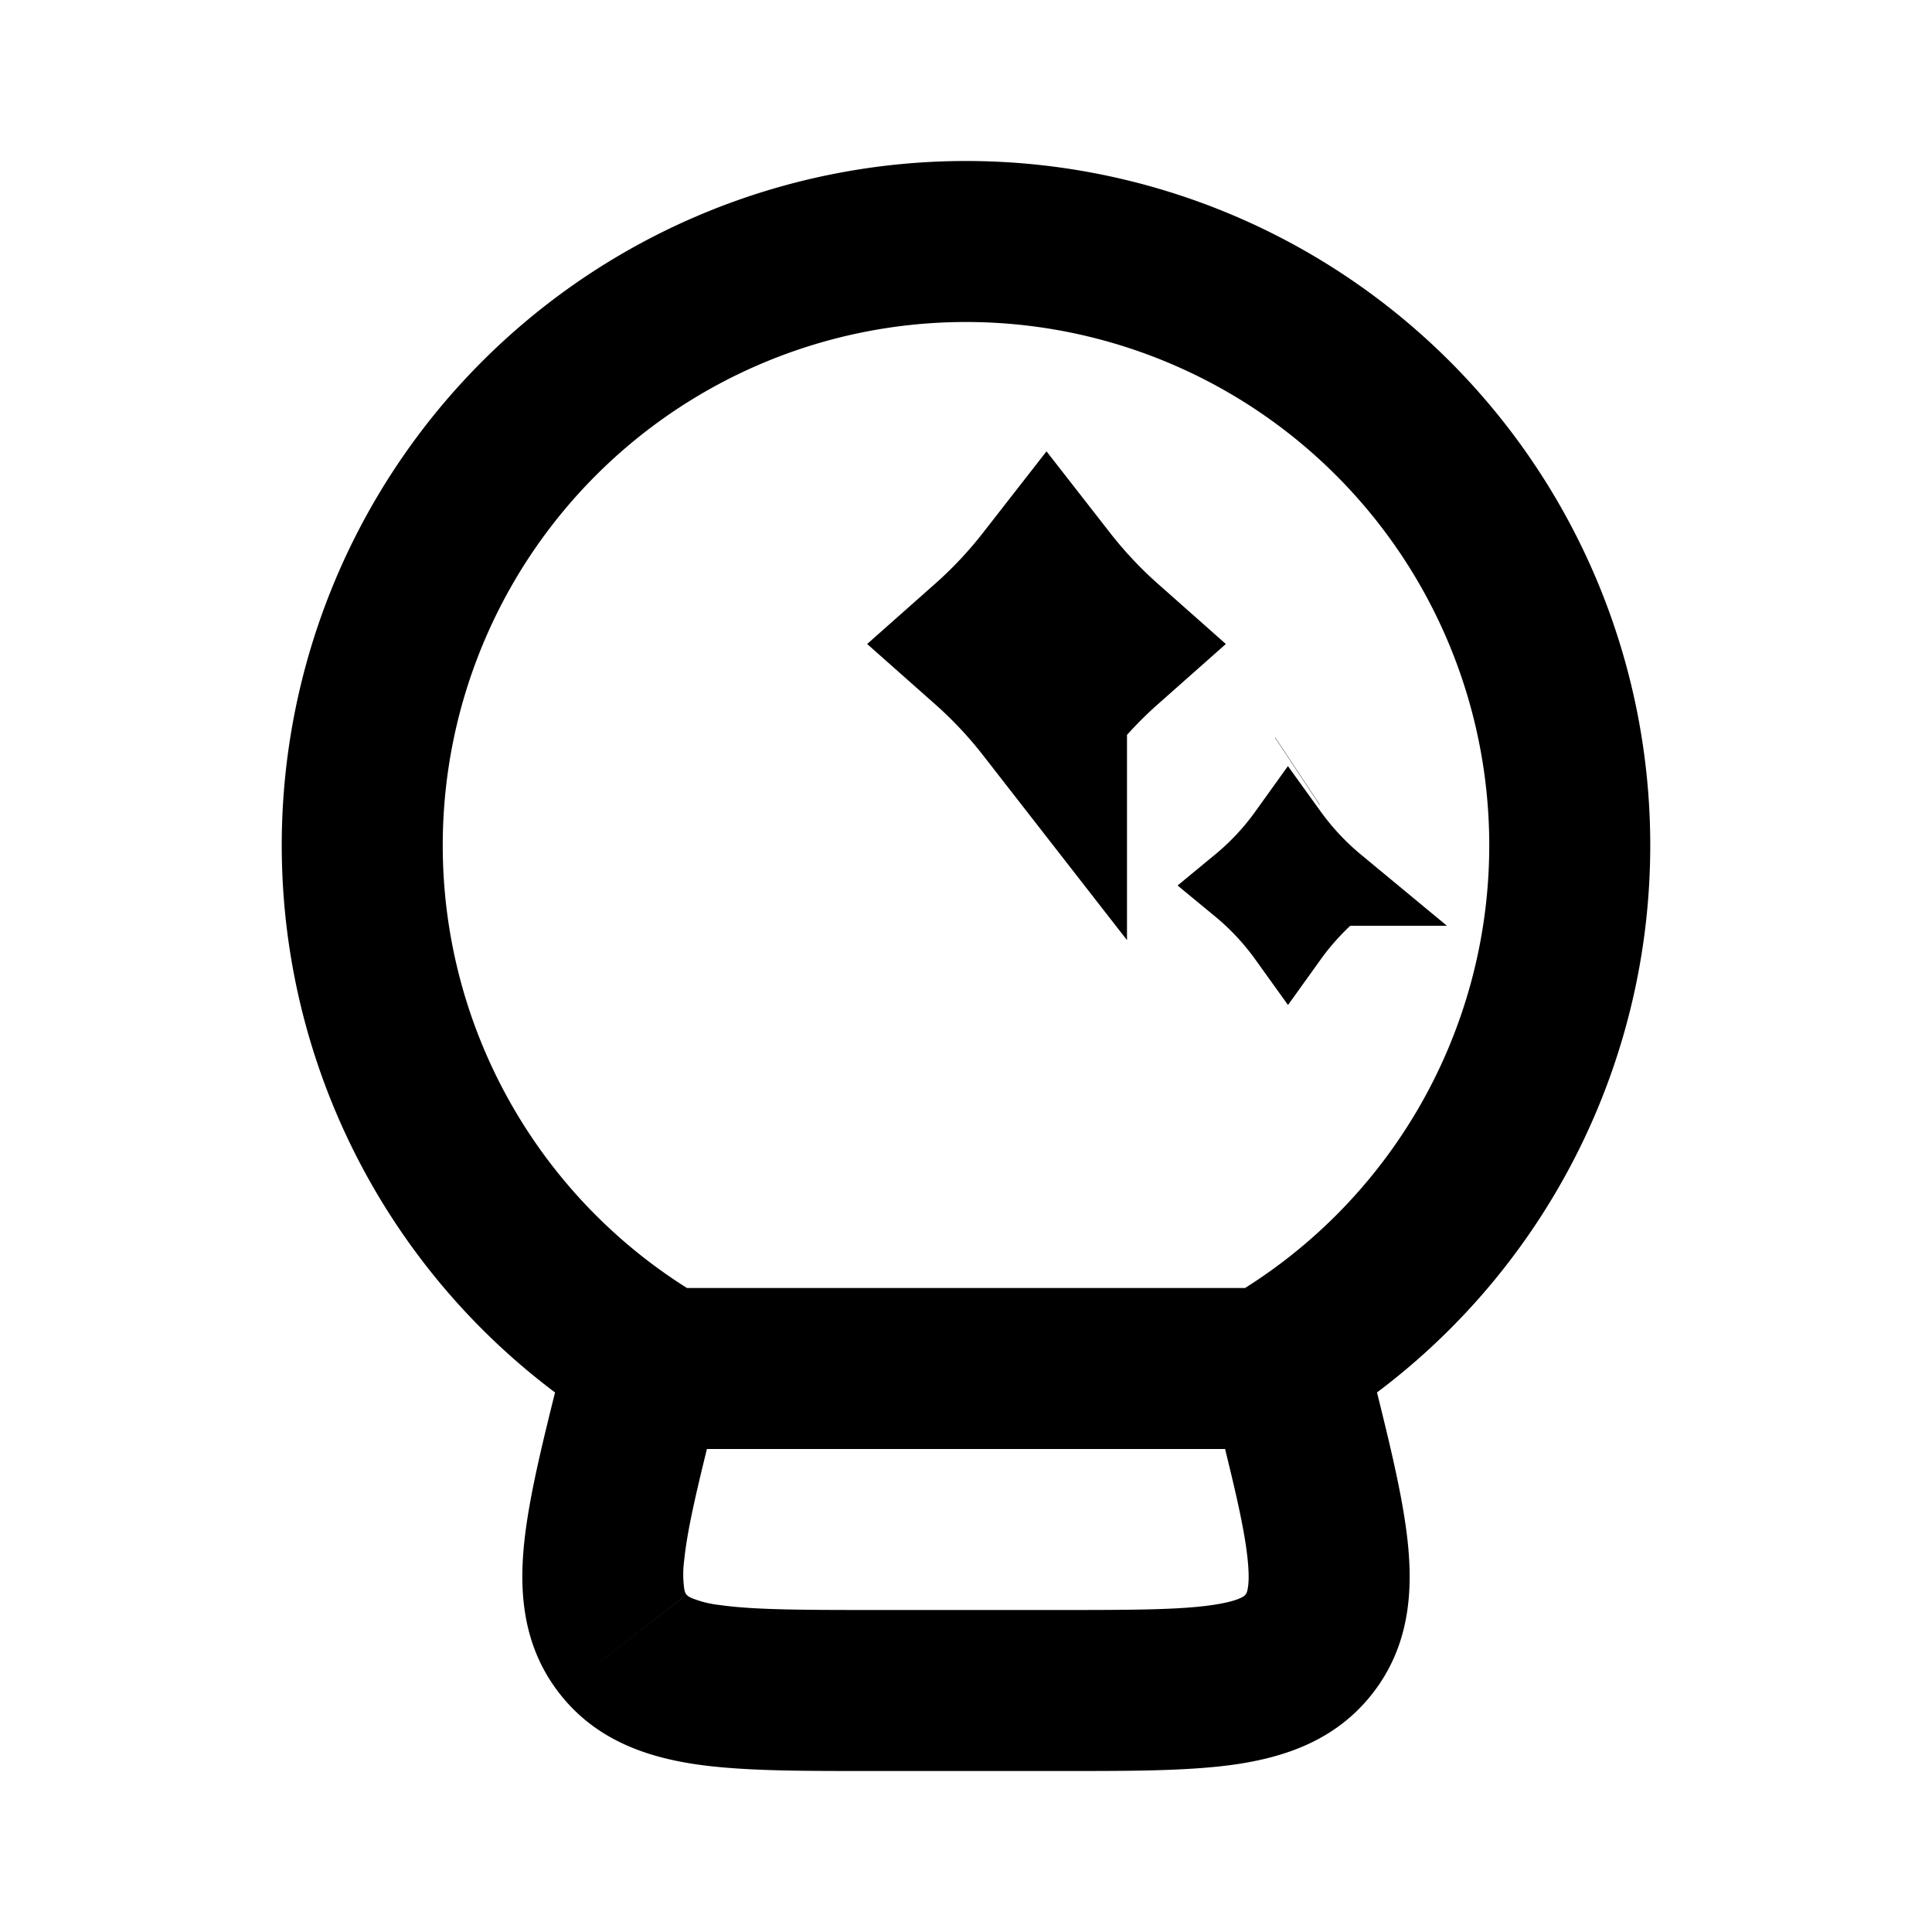 <svg xmlns="http://www.w3.org/2000/svg" width="24" height="24" viewBox="0 0 24 24" fill="none">
    <path stroke="currentColor" d="M16.119 9.58zm0 0-.003.002zM15.414 11a3.33 3.33 0 0 0 .586-.627c.168.233.365.444.586.627a3.33 3.33 0 0 0-.586.627 3.33 3.33 0 0 0-.586-.627Z"/>
    <path stroke="currentColor" stroke-width="2" d="M12.28 8c.263-.233.504-.49.72-.767.216.277.457.534.72.767-.263.233-.504.49-.72.767A5.719 5.719 0 0 0 12.28 8Z"/>
    <path fill="currentColor" d="m16 17 .97-.242A1 1 0 0 0 16 16zm-8 0v-1a1 1 0 0 0-.97.758zm.256 0-.5.866.232.134h.268zm7.488 0v1h.268l.232-.134zm.324.272-.97.243zm.193 3.151.788.616zm-8.522 0 .788-.615zM10.842 22h2.316v-2h-2.316zm6.196-4.97-.068-.273-1.94.485.068.273zM7.03 16.757l-.068.273 1.94.485.068-.273zM8 18h8v-2H8zm-2.5-7.5A6.5 6.5 0 0 1 12 4V2a8.5 8.5 0 0 0-8.5 8.5zM12 4a6.5 6.5 0 0 1 6.5 6.5h2A8.5 8.5 0 0 0 12 2zM8.756 16.134A6.497 6.497 0 0 1 5.5 10.5h-2a8.497 8.497 0 0 0 4.256 7.366zM8.256 18h7.488v-2H8.256zM18.5 10.5a6.497 6.497 0 0 1-3.256 5.634l1 1.732A8.497 8.497 0 0 0 20.5 10.5zM13.158 22c.853 0 1.602.003 2.189-.082.613-.09 1.248-.298 1.702-.88l-1.576-1.23c-.008.01-.018.022-.06.042-.055.026-.16.06-.352.088-.41.06-.988.062-1.903.062zm1.94-4.485c.222.889.36 1.449.401 1.861.02.194.012.303 0 .362-.008.047-.019.06-.026.07l1.576 1.23c.454-.58.503-1.248.44-1.864-.06-.59-.244-1.317-.45-2.144zM10.842 20c-.916 0-1.493-.003-1.903-.062a1.3 1.3 0 0 1-.351-.088c-.043-.02-.053-.033-.06-.042l-1.577 1.23c.454.582 1.09.79 1.702.88.587.085 1.336.082 2.19.082zm-3.88-2.97c-.207.827-.391 1.554-.451 2.144-.063.616-.014 1.283.44 1.864l1.576-1.23c-.008-.01-.018-.023-.027-.07a1.303 1.303 0 0 1 0-.362c.042-.412.18-.973.402-1.861z"/>
</svg>